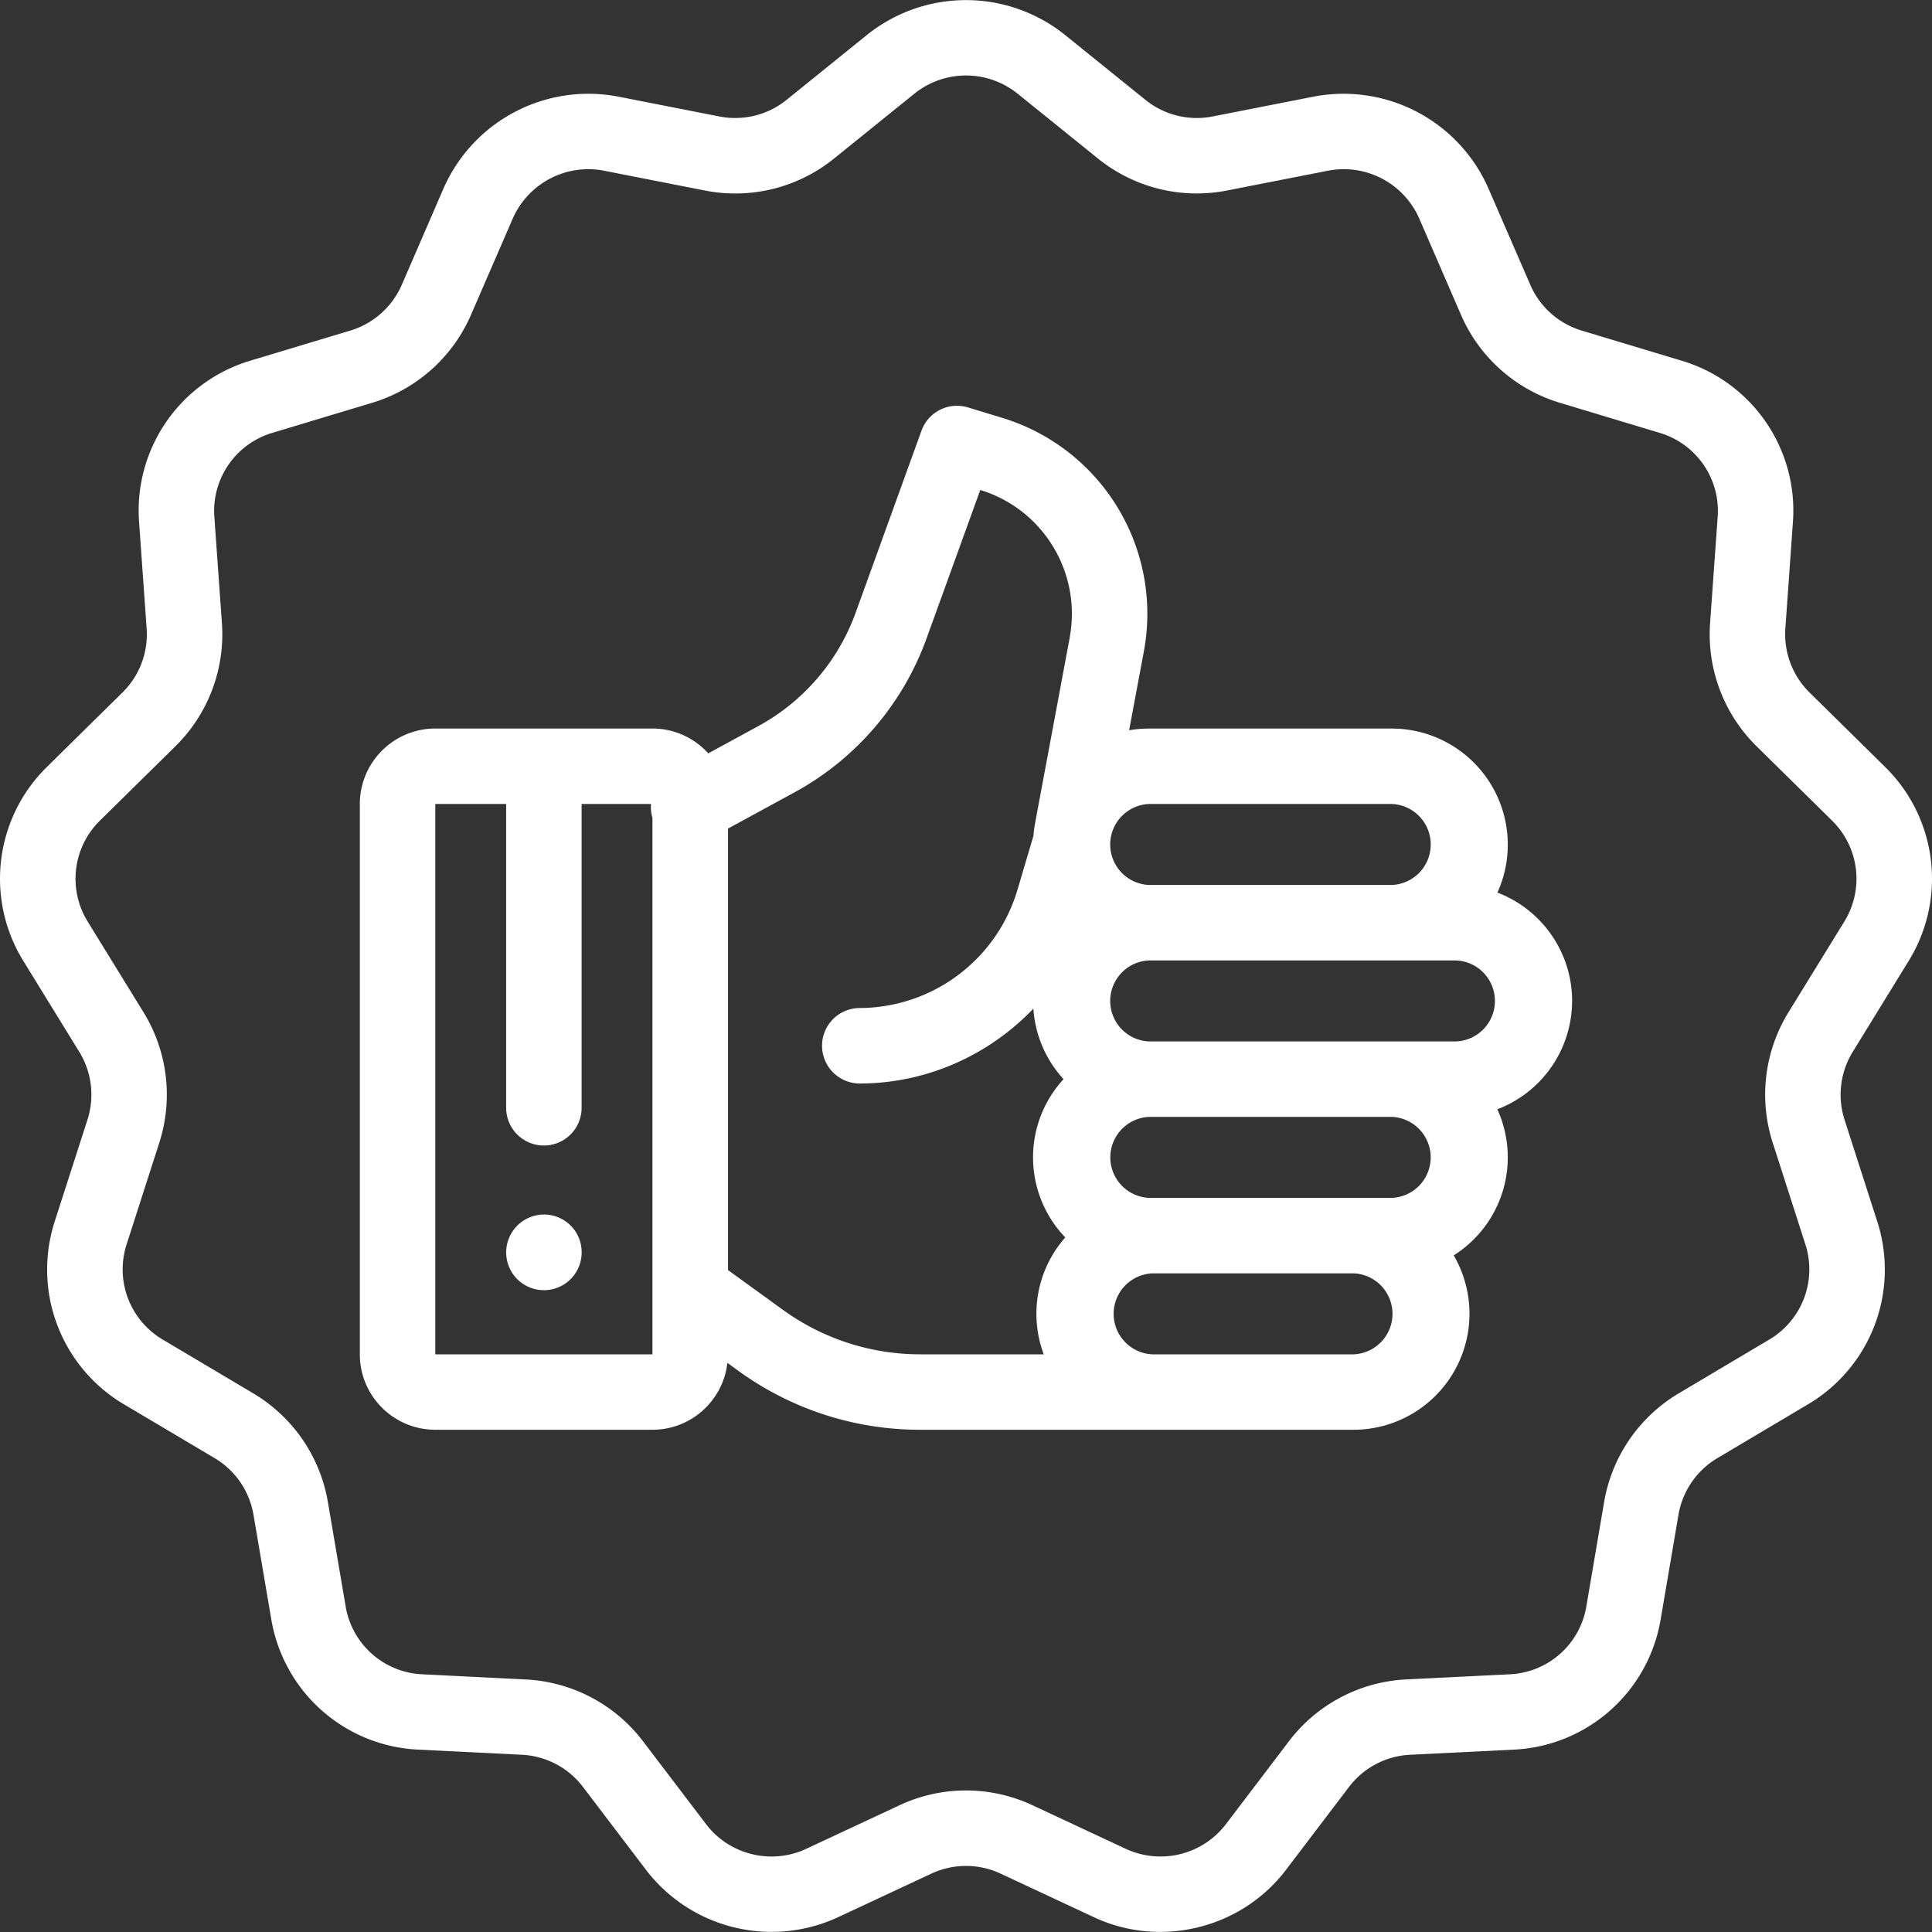 <svg xmlns="http://www.w3.org/2000/svg" width="49" height="49" fill="none" viewBox="0 0 49 49"><rect x="0" y="0" width="49" height="49" fill="#333333" stroke="none"/><g fill="#fff" clip-path="url(#a)"><path d="M48.403 24.38a3.972 3.972 0 0 0-.598-4.934l-1.91-1.882a2.073 2.073 0 0 1-.614-1.627l.191-2.687a3.968 3.968 0 0 0-2.828-4.104l-2.53-.762A2.073 2.073 0 0 1 38.81 7.22l-1.06-2.442a4.014 4.014 0 0 0-4.43-2.328l-2.566.504a2.071 2.071 0 0 1-1.704-.422L27.006.882a4.012 4.012 0 0 0-5.013 0l-2.043 1.65c-.479.387-1.1.54-1.704.422l-2.567-.504a4.014 4.014 0 0 0-4.43 2.328l-1.058 2.444c-.244.561-.72.985-1.306 1.162l-2.53.762a3.968 3.968 0 0 0-2.827 4.104l.191 2.688a2.07 2.07 0 0 1-.614 1.626l-1.91 1.882a3.972 3.972 0 0 0-.598 4.934l1.412 2.295c.319.518.395 1.146.209 1.724l-.827 2.57a3.97 3.97 0 0 0 1.762 4.653l2.29 1.359c.524.311.883.835.986 1.436l.45 2.643a3.966 3.966 0 0 0 3.736 3.315l2.622.13a2.07 2.07 0 0 1 1.55.818l1.599 2.103a4.01 4.01 0 0 0 4.865 1.201l2.37-1.107a2.072 2.072 0 0 1 1.758 0l2.37 1.107c1.69.79 3.736.284 4.865-1.201l1.598-2.103c.372-.49.937-.787 1.55-.818l2.623-.13a3.966 3.966 0 0 0 3.735-3.315l.45-2.643a2.073 2.073 0 0 1 .988-1.436l2.29-1.36a3.97 3.97 0 0 0 1.76-4.652l-.826-2.57a2.074 2.074 0 0 1 .209-1.724l1.412-2.295zm-3.042 1.292a3.985 3.985 0 0 0-.4 3.313l.826 2.57a2.066 2.066 0 0 1-.917 2.421l-2.289 1.36a3.984 3.984 0 0 0-1.897 2.76l-.45 2.643a2.064 2.064 0 0 1-1.944 1.725l-2.623.13a3.982 3.982 0 0 0-2.979 1.571l-1.598 2.103a2.088 2.088 0 0 1-2.532.625l-2.37-1.107a3.98 3.98 0 0 0-3.376 0l-2.37 1.107c-.88.41-1.945.148-2.532-.625l-1.6-2.103a3.982 3.982 0 0 0-2.978-1.57l-2.622-.131a2.064 2.064 0 0 1-1.944-1.725l-.45-2.643a3.984 3.984 0 0 0-1.897-2.76l-2.29-1.36a2.066 2.066 0 0 1-.916-2.421l.826-2.57a3.985 3.985 0 0 0-.4-3.313l-1.413-2.295a2.067 2.067 0 0 1 .312-2.568l1.91-1.881a3.985 3.985 0 0 0 1.18-3.126l-.191-2.688a2.065 2.065 0 0 1 1.471-2.136l2.53-.762a3.983 3.983 0 0 0 2.508-2.233l1.06-2.443a2.092 2.092 0 0 1 2.305-1.212l2.567.504a3.981 3.981 0 0 0 3.274-.81l2.044-1.65a2.087 2.087 0 0 1 2.608 0l2.044 1.649a3.982 3.982 0 0 0 3.275.81l2.566-.503a2.09 2.09 0 0 1 2.305 1.212l1.059 2.442a3.982 3.982 0 0 0 2.51 2.234l2.529.762a2.065 2.065 0 0 1 1.472 2.136l-.192 2.688a3.985 3.985 0 0 0 1.18 3.126l1.91 1.881c.694.683.822 1.74.312 2.568l-1.413 2.295z"/><path d="M13.795 30.804a.96.96 0 0 0-.957.961.957.957 0 1 0 1.914 0v-.009a.953.953 0 0 0-.957-.952z"/><path d="M39.873 25.386a2.945 2.945 0 0 0-1.895-2.748 2.944 2.944 0 0 0-2.675-4.16H29.14c-.171 0-.34.015-.503.043l.373-1.995a5.195 5.195 0 0 0-3.6-5.931l-.86-.262a.957.957 0 0 0-1.179.59l-1.67 4.617a5.343 5.343 0 0 1-2.471 2.877l-1.267.69a1.907 1.907 0 0 0-1.415-.63H11.04a1.916 1.916 0 0 0-1.914 1.914v13.958c0 1.055.858 1.913 1.914 1.913h5.508c.982 0 1.793-.743 1.9-1.697l.275.2a7.834 7.834 0 0 0 4.623 1.497h10.986a2.943 2.943 0 0 0 2.538-4.423 2.94 2.94 0 0 0 1.106-3.705 2.945 2.945 0 0 0 1.896-2.748zM16.55 34.349h-5.51V20.39h1.797v7.706a.957.957 0 1 0 1.914 0V20.39h1.76a.948.948 0 0 0 .037.353v13.605zm10.58-18.175l-.871 4.666v.005a2.92 2.92 0 0 0-.048.353l-.41 1.384a4.19 4.19 0 0 1-3.995 2.984.957.957 0 1 0 0 1.914c1.694 0 3.277-.72 4.403-1.899a2.93 2.93 0 0 0 .765 1.789 2.93 2.93 0 0 0 .044 4.014 2.928 2.928 0 0 0-.546 2.965h-3.123a5.933 5.933 0 0 1-3.501-1.135l-1.384-1.002V21.014l1.683-.916A7.254 7.254 0 0 0 23.5 16.19l1.362-3.763c1.6.49 2.574 2.1 2.267 3.746zm2.012 4.217h6.162a1.028 1.028 0 0 1 0 2.054H29.14a1.028 1.028 0 0 1 0-2.054zm5.192 13.958h-5.107a1.028 1.028 0 0 1 0-2.054h5.107a1.028 1.028 0 0 1 0 2.054zm.97-3.968h-6.161a1.028 1.028 0 0 1 0-2.054h6.16a1.028 1.028 0 0 1 0 2.054zm1.63-3.968H29.14a1.028 1.028 0 0 1 0-2.054h7.792a1.028 1.028 0 0 1 0 2.054z"/></g><defs><clipPath id="a"><path fill="#fff" d="M0 0h49v49H0z"/></clipPath></defs></svg>